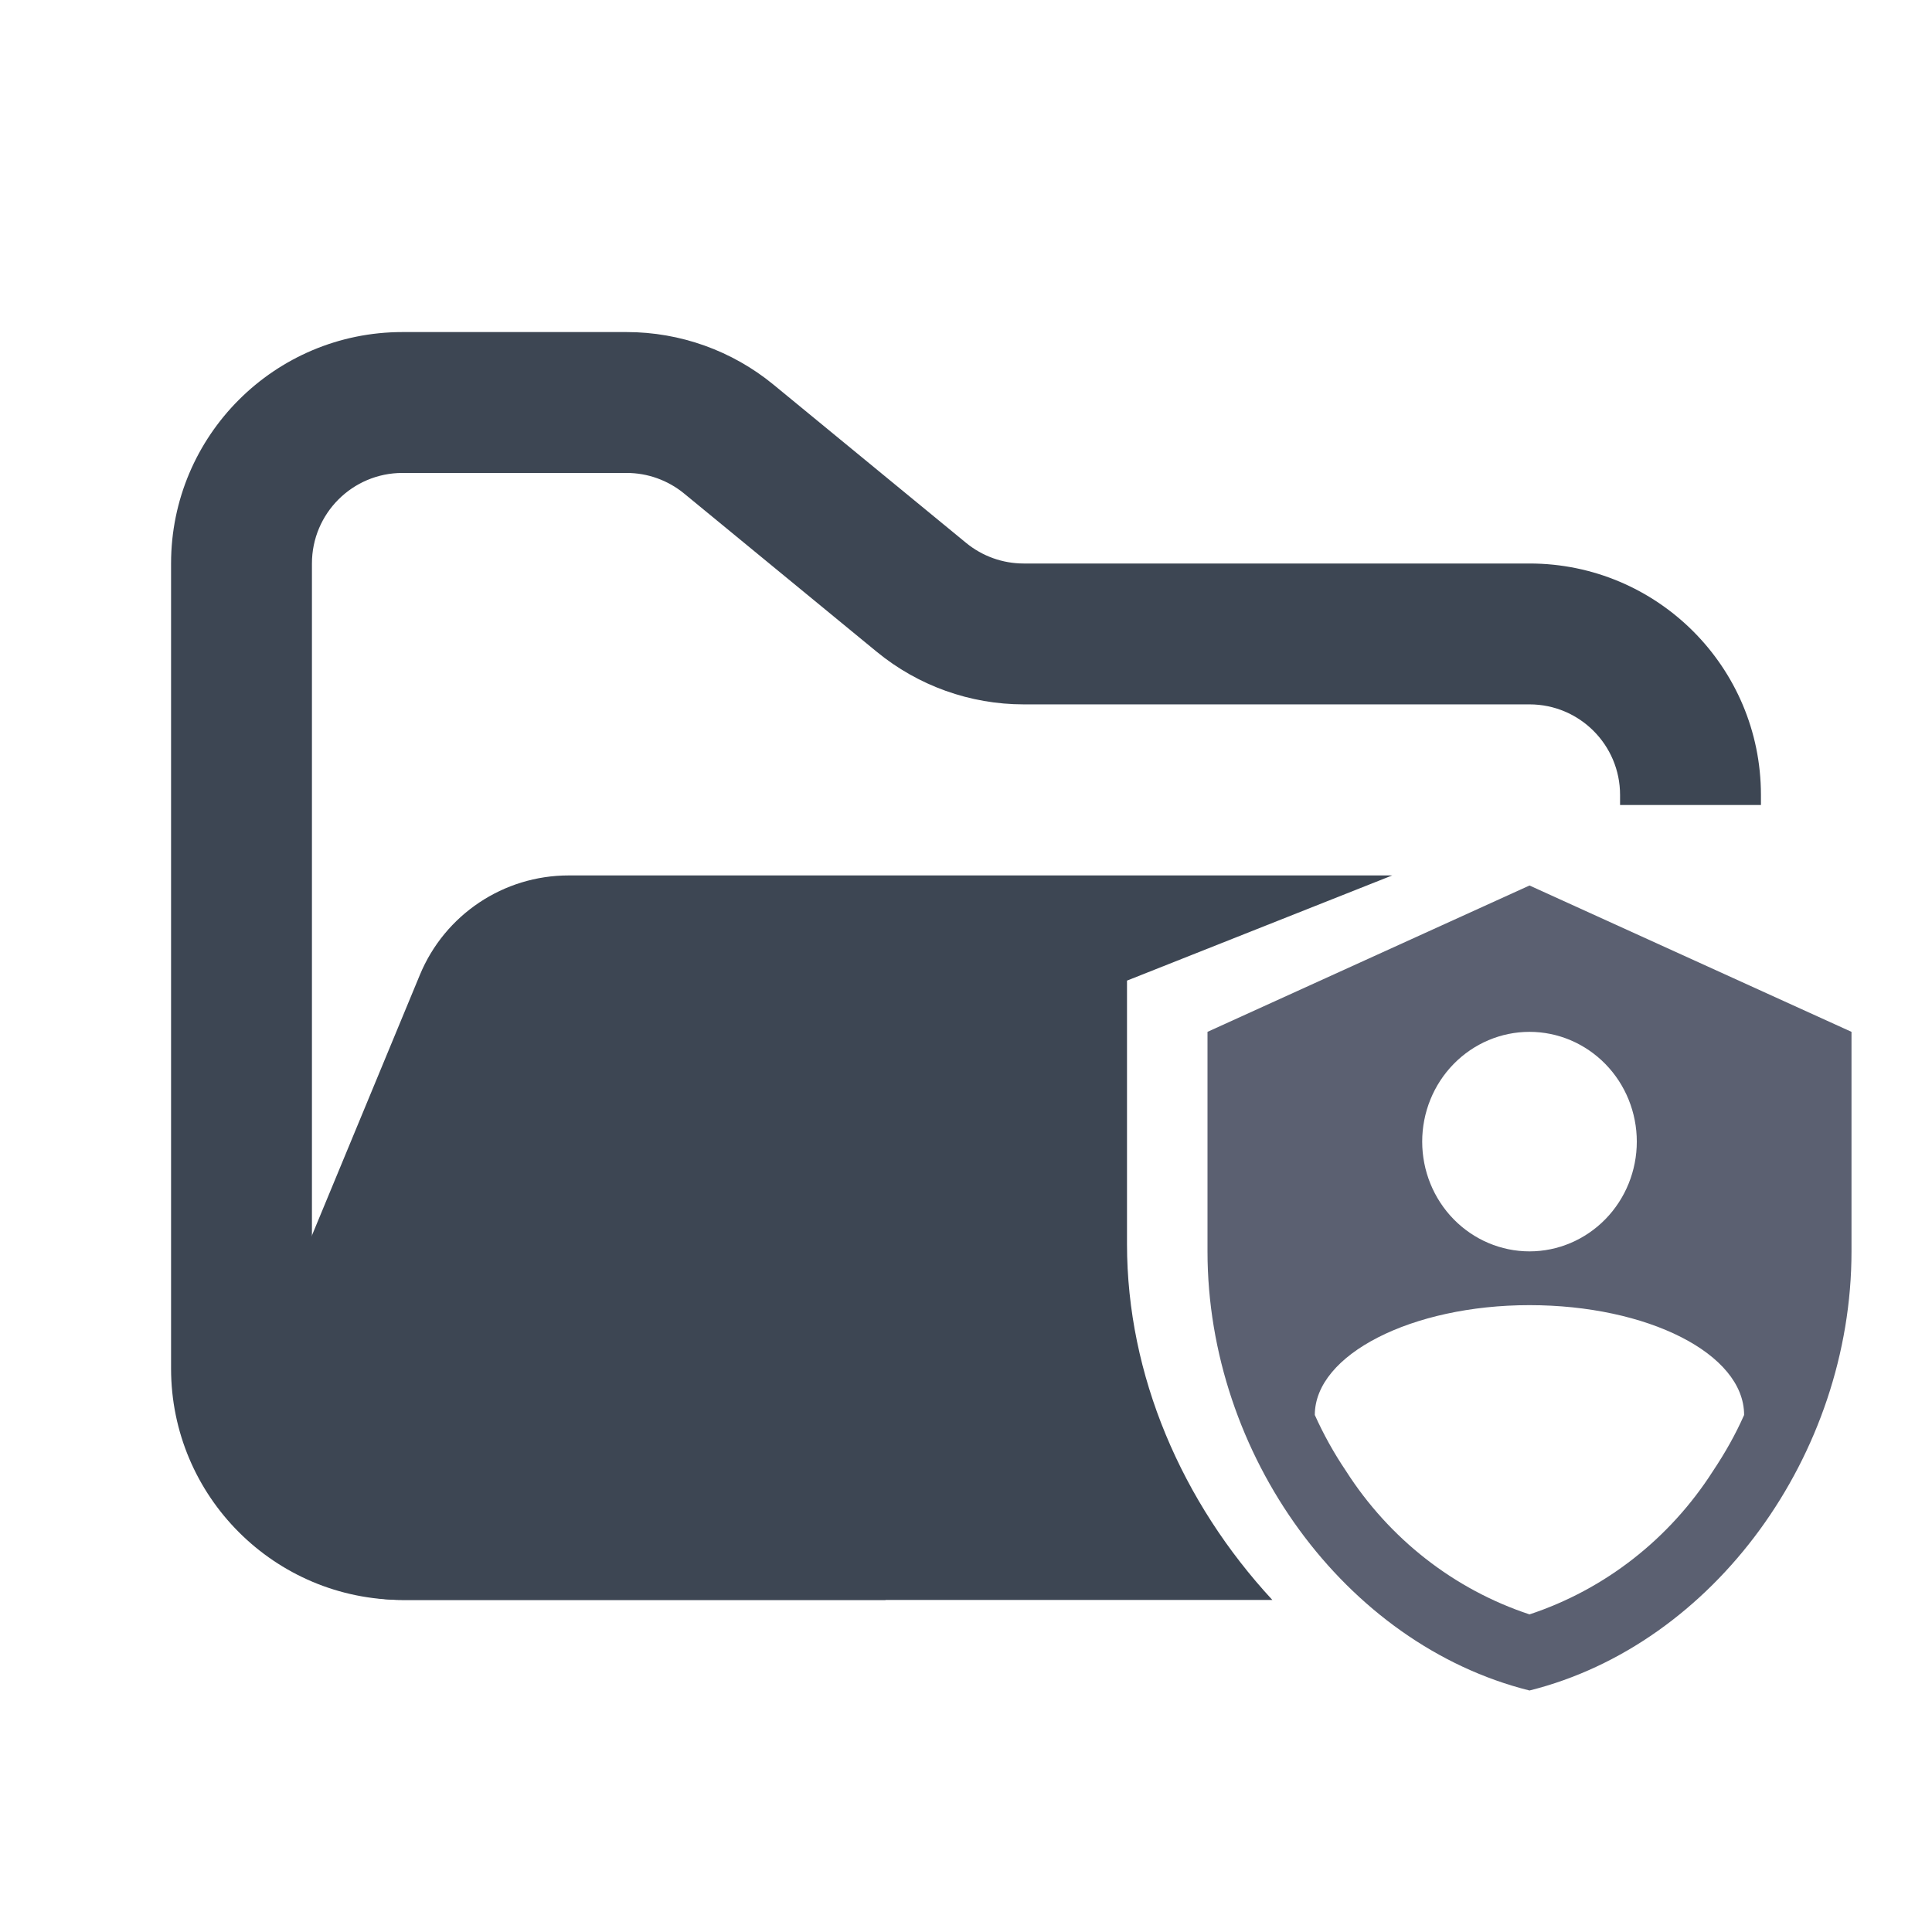 <svg width="48" height="48" viewBox="0 0 48 48" fill="none" xmlns="http://www.w3.org/2000/svg">
<path fill-rule="evenodd" clip-rule="evenodd" d="M10 8.25C6.824 8.25 4.25 10.824 4.25 14V34C4.25 37.176 6.824 39.75 10 39.75H22V36.25H10C8.757 36.25 7.75 35.243 7.75 34V14C7.75 12.757 8.757 11.75 10 11.75H15.568C16.089 11.75 16.593 11.931 16.996 12.261L21.782 16.193C22.811 17.038 24.101 17.5 25.432 17.5H38C39.243 17.5 40.25 18.507 40.25 19.75V20H43.75V19.75C43.75 16.574 41.176 14 38 14H25.432C24.911 14 24.407 13.819 24.004 13.489L19.218 9.557C18.189 8.712 16.899 8.25 15.568 8.25H10Z" fill="#3D4653"/>
<path fill-rule="evenodd" clip-rule="evenodd" d="M34.589 21.75L28 24.363V30.908C28 34.173 29.365 37.324 31.611 39.75H9.986C7.135 39.75 5.2 36.853 6.29 34.219L10.432 24.22C11.051 22.725 12.509 21.75 14.127 21.75L15.182 21.75H21.704L34.589 21.75Z" fill="#3D4653"/>
<path fill-rule="evenodd" clip-rule="evenodd" d="M38 22L30 25.636V31.09C30 36.136 33.413 40.854 38 42C42.587 40.854 46 36.136 46 31.09V25.636L38 22ZM38 25.636C38.707 25.636 39.385 25.924 39.885 26.435C40.385 26.946 40.666 27.64 40.666 28.363C40.666 29.086 40.385 29.78 39.885 30.291C39.385 30.802 38.707 31.09 38 31.09C37.293 31.09 36.615 30.802 36.115 30.291C35.615 29.78 35.334 29.086 35.334 28.363C35.334 27.64 35.615 26.946 36.115 26.435C36.615 25.924 37.293 25.636 38 25.636ZM42.56 36.545C41.483 38.231 39.874 39.489 38 40.109C36.126 39.489 34.517 38.231 33.44 36.545C33.143 36.105 32.884 35.64 32.666 35.155C32.666 33.654 35.075 32.426 38 32.426C40.925 32.426 43.332 33.628 43.332 35.155C43.12 35.636 42.862 36.092 42.56 36.545Z" fill="#5B6071"/>
</svg>
